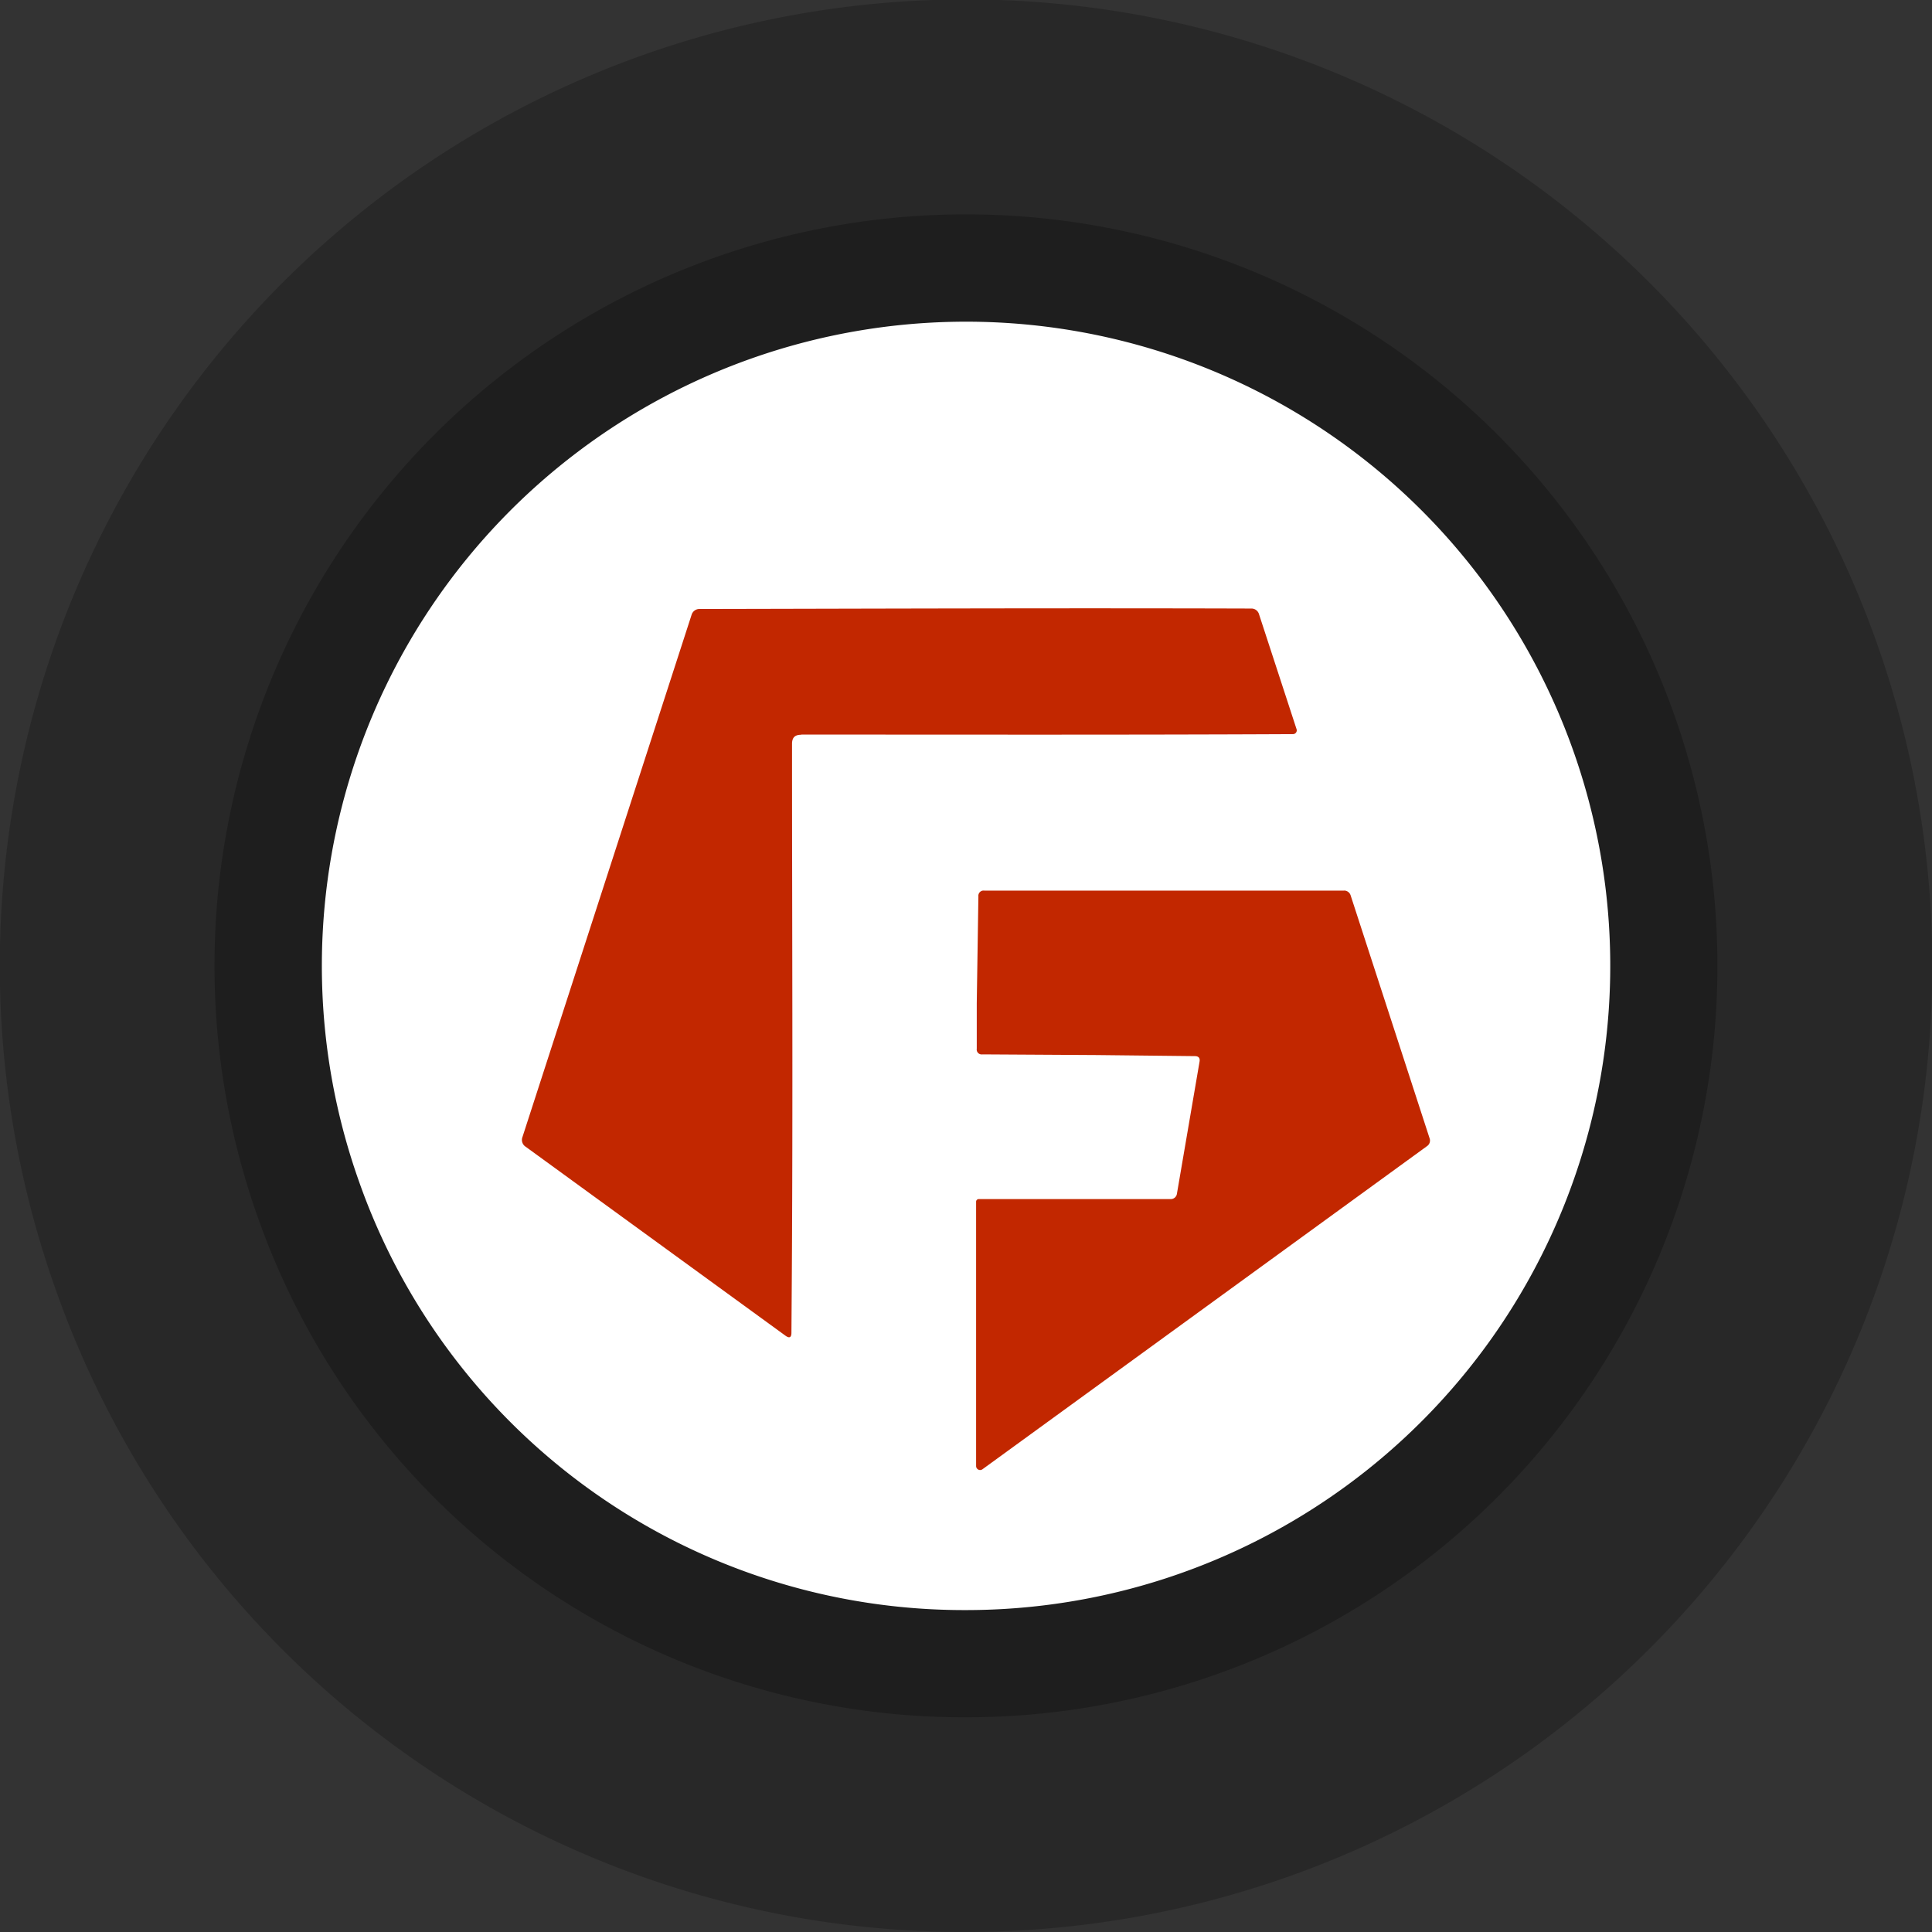 <svg xmlns="http://www.w3.org/2000/svg" width="74.245" height="74.245" viewBox="0 0 74.245 74.245">
  <rect x="0" y="0" width="74.245" height="74.245" fill="#333333" stroke="none"/>
  <g id="Group_312714" data-name="Group 312714" transform="translate(-0.001 0)">
    <path id="Union_47" data-name="Union 47" d="M2.119,49.5A37.133,37.133,0,1,1,37.131,74.245,37.006,37.006,0,0,1,2.119,49.5Z" transform="translate(0.001 -0.001)" opacity="0.21"/>
    <path id="Union_46" data-name="Union 46" d="M1.649,38.5A28.879,28.879,0,1,1,28.877,57.746,28.784,28.784,0,0,1,1.649,38.5Z" transform="translate(8.248 8.249)" opacity="0.24"/>
    <path id="Union_45" data-name="Union 45" d="M1.414,33A24.756,24.756,0,1,1,24.752,49.5,24.648,24.648,0,0,1,1.414,33Z" transform="translate(12.373 12.374)" fill="#fff"/>
    <path id="Path_301606" data-name="Path 301606" d="M10.738,4.855c-.242,0-.353.105-.353.353,0,6.918.037,13.825-.01,20.745l-.013,1.88c0,.189-.08.226-.234.112L.152,20.689a.311.311,0,0,1-.125-.379L6.526.243a.312.312,0,0,1,.3-.221C13.9.008,20.972-.017,28.042.005a.3.3,0,0,1,.283.2l1.45,4.44a.132.132,0,0,1,.006.041.145.145,0,0,1-.144.145c-6.28.031-12.6.017-18.9.017ZM31.6,10.842a.264.264,0,0,1,.251.184l3.033,9.331a.259.259,0,0,1-.1.309L17.7,33.084a.16.16,0,0,1-.087.027.154.154,0,0,1-.154-.152l0-10.16a.1.1,0,0,1,.1-.1h7.382a.237.237,0,0,0,.234-.2l.87-5.078c.026-.144-.036-.216-.184-.216L22.1,17.164l-4.4-.026a.189.189,0,0,1-.216-.216l0-1.746.063-4.111a.2.2,0,0,1,.225-.221H31.6Z" transform="translate(20.053 23.381)" fill="#c22700"/>
  </g>
</svg>
